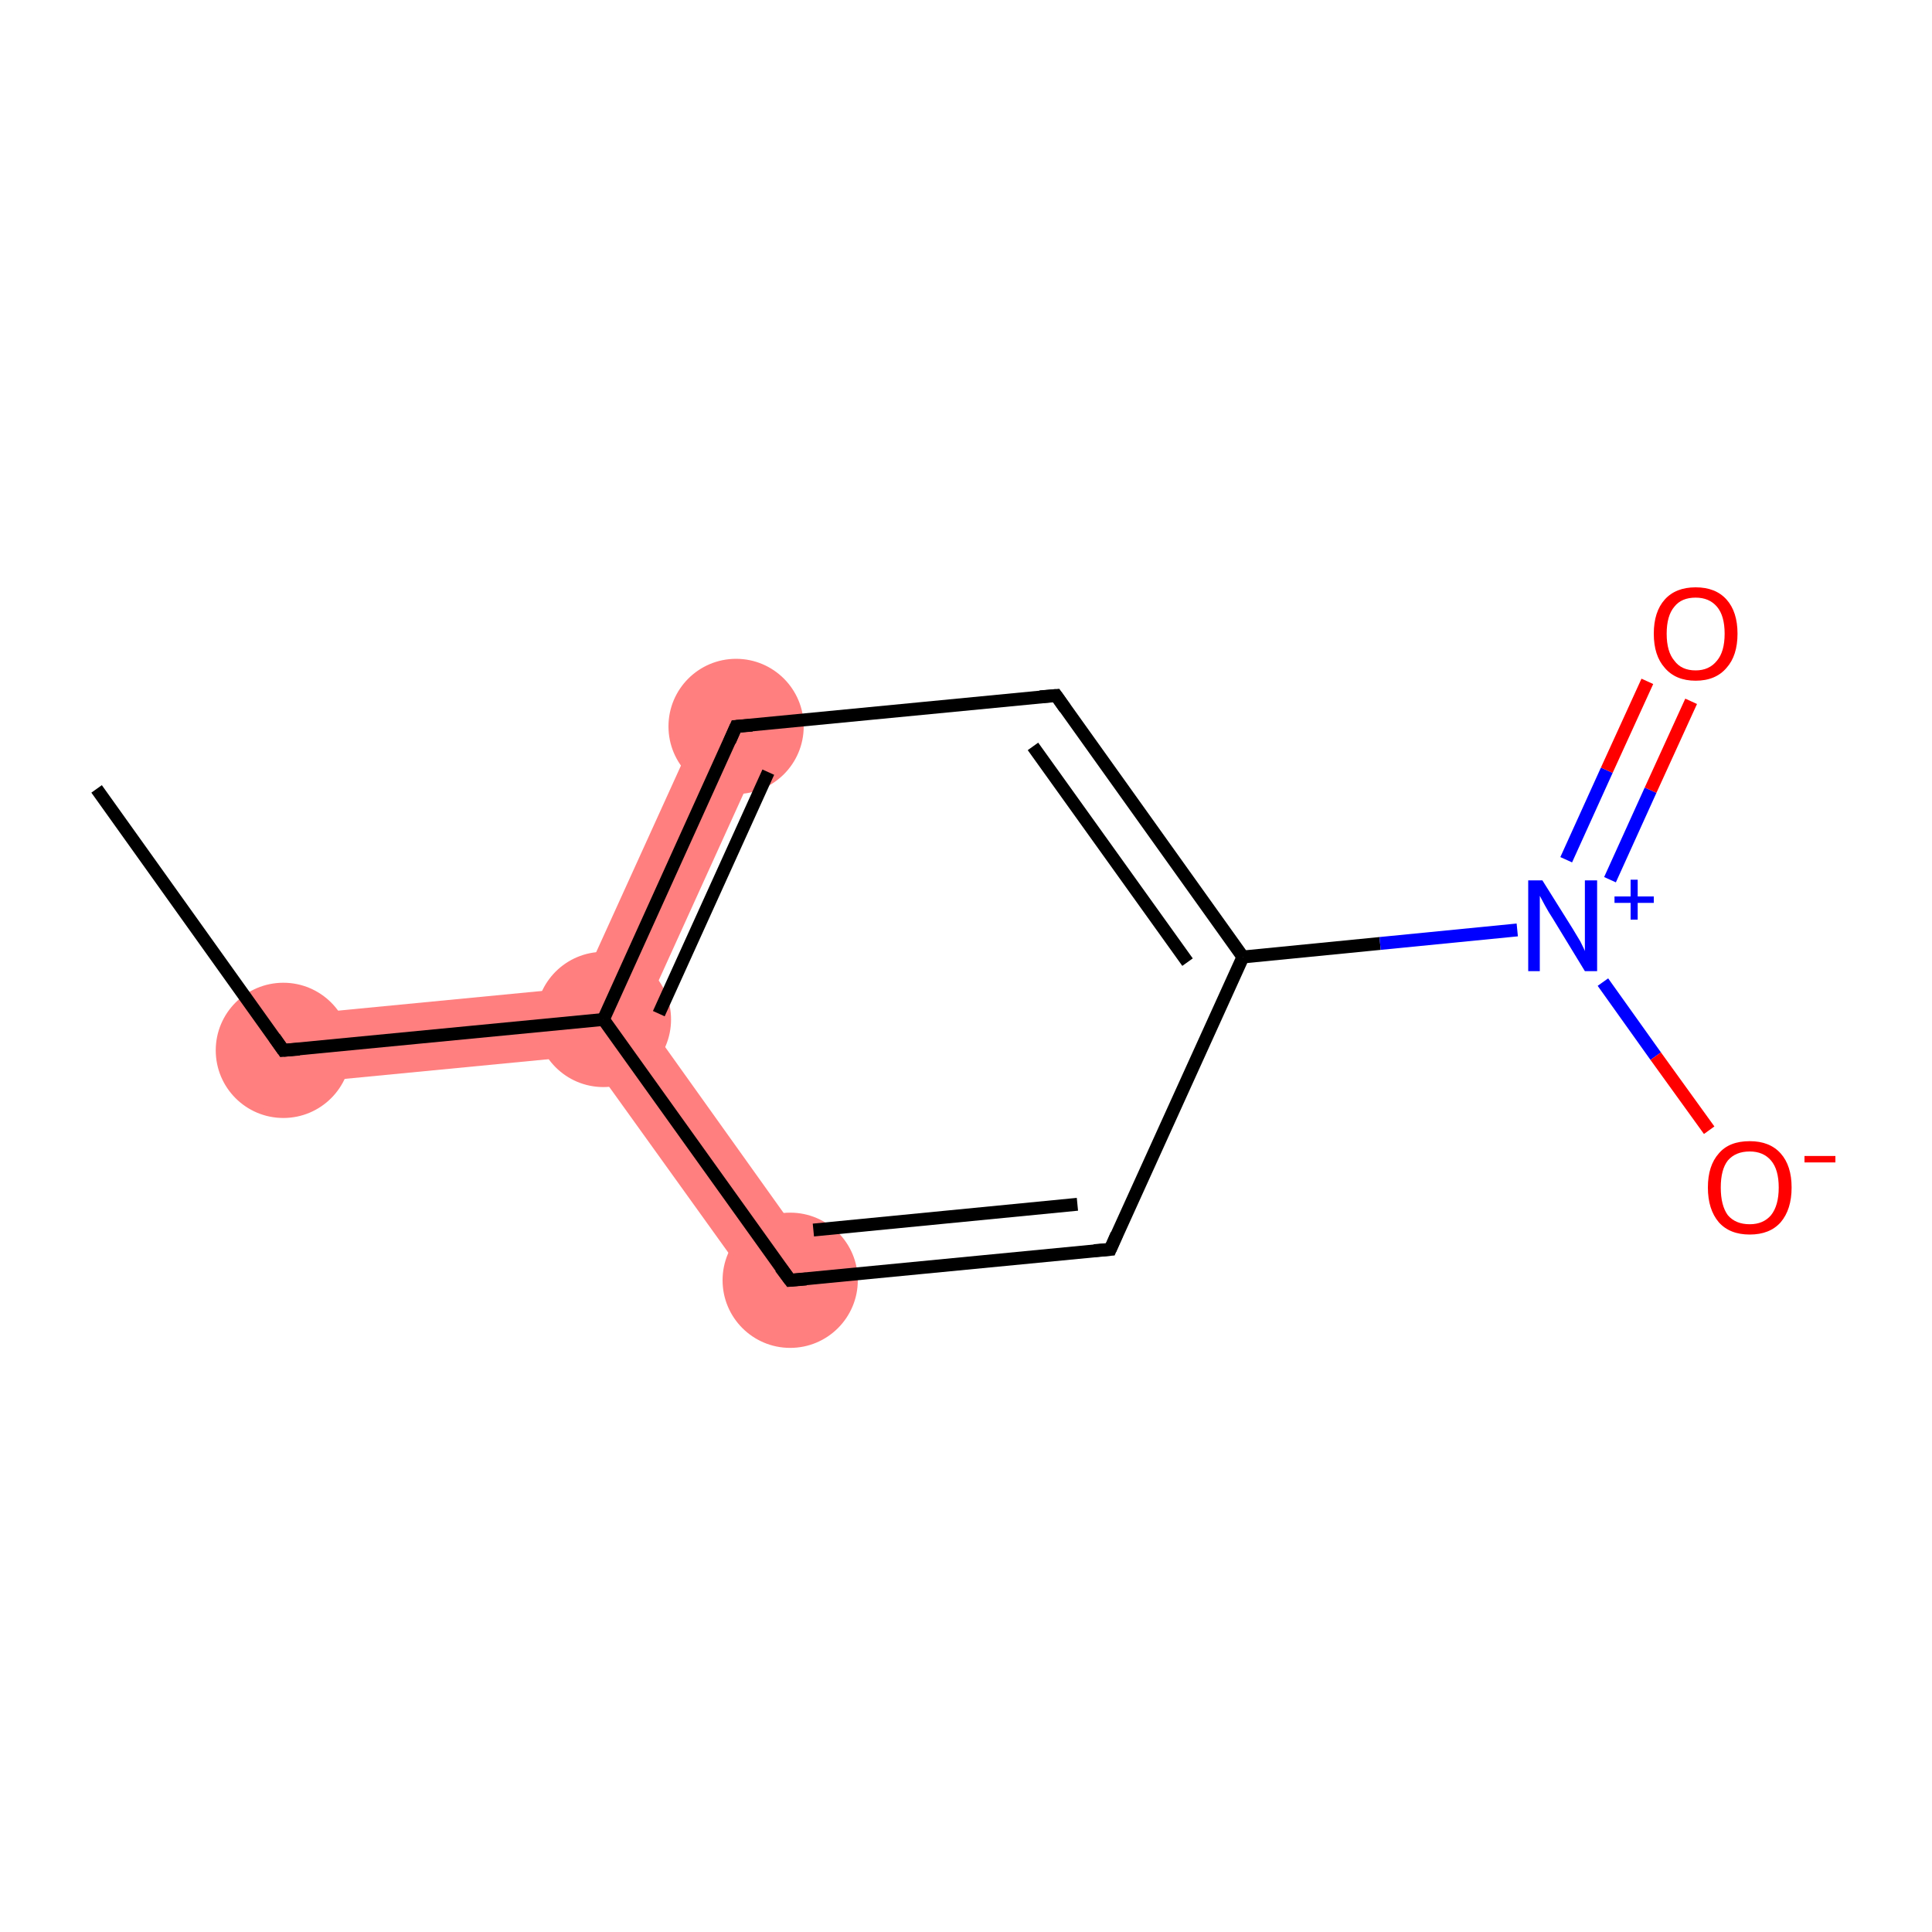 <?xml version='1.0' encoding='iso-8859-1'?>
<svg version='1.1' baseProfile='full'
              xmlns='http://www.w3.org/2000/svg'
                      xmlns:rdkit='http://www.rdkit.org/xml'
                      xmlns:xlink='http://www.w3.org/1999/xlink'
                  xml:space='preserve'
width='300px' height='300px' viewBox='0 0 300 300'>
<!-- END OF HEADER -->
<rect style='opacity:1.0;fill:#FFFFFF;stroke:none' width='300.0' height='300.0' x='0.0' y='0.0'> </rect>
<path class='bond-1 atom-1 atom-2' d='M 90.1,153.3 L 93.7,158.3 L 91.1,163.9 L 44.5,168.4 L 43.5,157.8 Z' style='fill:#FF7F7F;fill-rule:evenodd;fill-opacity:1;stroke:#FF7F7F;stroke-width:0.0px;stroke-linecap:butt;stroke-linejoin:miter;stroke-opacity:1;' />
<path class='bond-2 atom-2 atom-3' d='M 109.5,110.6 L 119.2,115.0 L 99.8,157.7 L 93.7,158.3 L 90.1,153.3 Z' style='fill:#FF7F7F;fill-rule:evenodd;fill-opacity:1;stroke:#FF7F7F;stroke-width:0.0px;stroke-linecap:butt;stroke-linejoin:miter;stroke-opacity:1;' />
<path class='bond-10 atom-2 atom-10' d='M 99.8,157.7 L 127.0,195.8 L 118.4,201.9 L 91.1,163.9 L 93.7,158.3 Z' style='fill:#FF7F7F;fill-rule:evenodd;fill-opacity:1;stroke:#FF7F7F;stroke-width:0.0px;stroke-linecap:butt;stroke-linejoin:miter;stroke-opacity:1;' />
<ellipse cx='44.0' cy='163.1' rx='10.0' ry='10.0' class='atom-1'  style='fill:#FF7F7F;fill-rule:evenodd;stroke:#FF7F7F;stroke-width:1.0px;stroke-linecap:butt;stroke-linejoin:miter;stroke-opacity:1' />
<ellipse cx='93.7' cy='158.3' rx='10.0' ry='10.0' class='atom-2'  style='fill:#FF7F7F;fill-rule:evenodd;stroke:#FF7F7F;stroke-width:1.0px;stroke-linecap:butt;stroke-linejoin:miter;stroke-opacity:1' />
<ellipse cx='114.3' cy='112.8' rx='10.0' ry='10.0' class='atom-3'  style='fill:#FF7F7F;fill-rule:evenodd;stroke:#FF7F7F;stroke-width:1.0px;stroke-linecap:butt;stroke-linejoin:miter;stroke-opacity:1' />
<ellipse cx='122.7' cy='198.8' rx='10.0' ry='10.0' class='atom-10'  style='fill:#FF7F7F;fill-rule:evenodd;stroke:#FF7F7F;stroke-width:1.0px;stroke-linecap:butt;stroke-linejoin:miter;stroke-opacity:1' />
<path class='bond-0 atom-0 atom-1' d='M 15.0,122.5 L 44.0,163.1' style='fill:none;fill-rule:evenodd;stroke:#000000;stroke-width:2.0px;stroke-linecap:butt;stroke-linejoin:miter;stroke-opacity:1' />
<path class='bond-1 atom-1 atom-2' d='M 44.0,163.1 L 93.7,158.3' style='fill:none;fill-rule:evenodd;stroke:#000000;stroke-width:2.0px;stroke-linecap:butt;stroke-linejoin:miter;stroke-opacity:1' />
<path class='bond-2 atom-2 atom-3' d='M 93.7,158.3 L 114.3,112.8' style='fill:none;fill-rule:evenodd;stroke:#000000;stroke-width:2.0px;stroke-linecap:butt;stroke-linejoin:miter;stroke-opacity:1' />
<path class='bond-2 atom-2 atom-3' d='M 102.3,157.4 L 119.3,119.9' style='fill:none;fill-rule:evenodd;stroke:#000000;stroke-width:2.0px;stroke-linecap:butt;stroke-linejoin:miter;stroke-opacity:1' />
<path class='bond-3 atom-3 atom-4' d='M 114.3,112.8 L 164.0,108.0' style='fill:none;fill-rule:evenodd;stroke:#000000;stroke-width:2.0px;stroke-linecap:butt;stroke-linejoin:miter;stroke-opacity:1' />
<path class='bond-4 atom-4 atom-5' d='M 164.0,108.0 L 193.0,148.6' style='fill:none;fill-rule:evenodd;stroke:#000000;stroke-width:2.0px;stroke-linecap:butt;stroke-linejoin:miter;stroke-opacity:1' />
<path class='bond-4 atom-4 atom-5' d='M 160.4,115.9 L 184.4,149.4' style='fill:none;fill-rule:evenodd;stroke:#000000;stroke-width:2.0px;stroke-linecap:butt;stroke-linejoin:miter;stroke-opacity:1' />
<path class='bond-5 atom-5 atom-6' d='M 193.0,148.6 L 214.3,146.5' style='fill:none;fill-rule:evenodd;stroke:#000000;stroke-width:2.0px;stroke-linecap:butt;stroke-linejoin:miter;stroke-opacity:1' />
<path class='bond-5 atom-5 atom-6' d='M 214.3,146.5 L 235.6,144.4' style='fill:none;fill-rule:evenodd;stroke:#0000FF;stroke-width:2.0px;stroke-linecap:butt;stroke-linejoin:miter;stroke-opacity:1' />
<path class='bond-6 atom-6 atom-7' d='M 250.0,136.6 L 256.3,122.7' style='fill:none;fill-rule:evenodd;stroke:#0000FF;stroke-width:2.0px;stroke-linecap:butt;stroke-linejoin:miter;stroke-opacity:1' />
<path class='bond-6 atom-6 atom-7' d='M 256.3,122.7 L 262.6,108.9' style='fill:none;fill-rule:evenodd;stroke:#FF0000;stroke-width:2.0px;stroke-linecap:butt;stroke-linejoin:miter;stroke-opacity:1' />
<path class='bond-6 atom-6 atom-7' d='M 243.2,133.5 L 249.5,119.6' style='fill:none;fill-rule:evenodd;stroke:#0000FF;stroke-width:2.0px;stroke-linecap:butt;stroke-linejoin:miter;stroke-opacity:1' />
<path class='bond-6 atom-6 atom-7' d='M 249.5,119.6 L 255.8,105.8' style='fill:none;fill-rule:evenodd;stroke:#FF0000;stroke-width:2.0px;stroke-linecap:butt;stroke-linejoin:miter;stroke-opacity:1' />
<path class='bond-7 atom-6 atom-8' d='M 248.9,152.5 L 257.1,164.0' style='fill:none;fill-rule:evenodd;stroke:#0000FF;stroke-width:2.0px;stroke-linecap:butt;stroke-linejoin:miter;stroke-opacity:1' />
<path class='bond-7 atom-6 atom-8' d='M 257.1,164.0 L 265.4,175.5' style='fill:none;fill-rule:evenodd;stroke:#FF0000;stroke-width:2.0px;stroke-linecap:butt;stroke-linejoin:miter;stroke-opacity:1' />
<path class='bond-8 atom-5 atom-9' d='M 193.0,148.6 L 172.4,194.0' style='fill:none;fill-rule:evenodd;stroke:#000000;stroke-width:2.0px;stroke-linecap:butt;stroke-linejoin:miter;stroke-opacity:1' />
<path class='bond-9 atom-9 atom-10' d='M 172.4,194.0 L 122.7,198.8' style='fill:none;fill-rule:evenodd;stroke:#000000;stroke-width:2.0px;stroke-linecap:butt;stroke-linejoin:miter;stroke-opacity:1' />
<path class='bond-9 atom-9 atom-10' d='M 167.3,187.0 L 126.3,191.0' style='fill:none;fill-rule:evenodd;stroke:#000000;stroke-width:2.0px;stroke-linecap:butt;stroke-linejoin:miter;stroke-opacity:1' />
<path class='bond-10 atom-10 atom-2' d='M 122.7,198.8 L 93.7,158.3' style='fill:none;fill-rule:evenodd;stroke:#000000;stroke-width:2.0px;stroke-linecap:butt;stroke-linejoin:miter;stroke-opacity:1' />
<path d='M 42.6,161.1 L 44.0,163.1 L 46.5,162.9' style='fill:none;stroke:#000000;stroke-width:2.0px;stroke-linecap:butt;stroke-linejoin:miter;stroke-opacity:1;' />
<path d='M 113.3,115.1 L 114.3,112.8 L 116.8,112.6' style='fill:none;stroke:#000000;stroke-width:2.0px;stroke-linecap:butt;stroke-linejoin:miter;stroke-opacity:1;' />
<path d='M 161.5,108.2 L 164.0,108.0 L 165.4,110.0' style='fill:none;stroke:#000000;stroke-width:2.0px;stroke-linecap:butt;stroke-linejoin:miter;stroke-opacity:1;' />
<path d='M 173.4,191.7 L 172.4,194.0 L 169.9,194.2' style='fill:none;stroke:#000000;stroke-width:2.0px;stroke-linecap:butt;stroke-linejoin:miter;stroke-opacity:1;' />
<path d='M 125.2,198.6 L 122.7,198.8 L 121.2,196.8' style='fill:none;stroke:#000000;stroke-width:2.0px;stroke-linecap:butt;stroke-linejoin:miter;stroke-opacity:1;' />
<path class='atom-6' d='M 239.5 136.7
L 244.2 144.2
Q 244.6 144.9, 245.4 146.2
Q 246.1 147.6, 246.1 147.7
L 246.1 136.7
L 248.0 136.7
L 248.0 150.8
L 246.1 150.8
L 241.1 142.6
Q 240.5 141.7, 239.9 140.6
Q 239.3 139.5, 239.1 139.1
L 239.1 150.8
L 237.3 150.8
L 237.3 136.7
L 239.5 136.7
' fill='#0000FF'/>
<path class='atom-6' d='M 250.7 139.2
L 253.2 139.2
L 253.2 136.6
L 254.3 136.6
L 254.3 139.2
L 256.8 139.2
L 256.8 140.2
L 254.3 140.2
L 254.3 142.8
L 253.2 142.8
L 253.2 140.2
L 250.7 140.2
L 250.7 139.2
' fill='#0000FF'/>
<path class='atom-7' d='M 256.8 98.4
Q 256.8 95.0, 258.5 93.1
Q 260.2 91.2, 263.3 91.2
Q 266.4 91.2, 268.1 93.1
Q 269.8 95.0, 269.8 98.4
Q 269.8 101.8, 268.1 103.7
Q 266.4 105.7, 263.3 105.7
Q 260.2 105.7, 258.5 103.7
Q 256.8 101.8, 256.8 98.4
M 263.3 104.1
Q 265.4 104.1, 266.6 102.6
Q 267.8 101.2, 267.8 98.4
Q 267.8 95.6, 266.6 94.2
Q 265.4 92.8, 263.3 92.8
Q 261.1 92.8, 260.0 94.2
Q 258.8 95.6, 258.8 98.4
Q 258.8 101.2, 260.0 102.6
Q 261.1 104.1, 263.3 104.1
' fill='#FF0000'/>
<path class='atom-8' d='M 265.2 184.4
Q 265.2 181.0, 266.9 179.1
Q 268.5 177.2, 271.7 177.2
Q 274.8 177.2, 276.5 179.1
Q 278.2 181.0, 278.2 184.4
Q 278.2 187.8, 276.5 189.8
Q 274.8 191.7, 271.7 191.7
Q 268.6 191.7, 266.9 189.8
Q 265.2 187.8, 265.2 184.4
M 271.7 190.1
Q 273.8 190.1, 275.0 188.7
Q 276.2 187.2, 276.2 184.4
Q 276.2 181.6, 275.0 180.2
Q 273.8 178.8, 271.7 178.8
Q 269.5 178.8, 268.3 180.2
Q 267.2 181.6, 267.2 184.4
Q 267.2 187.2, 268.3 188.7
Q 269.5 190.1, 271.7 190.1
' fill='#FF0000'/>
<path class='atom-8' d='M 280.2 179.5
L 285.0 179.5
L 285.0 180.5
L 280.2 180.5
L 280.2 179.5
' fill='#FF0000'/>
</svg>
